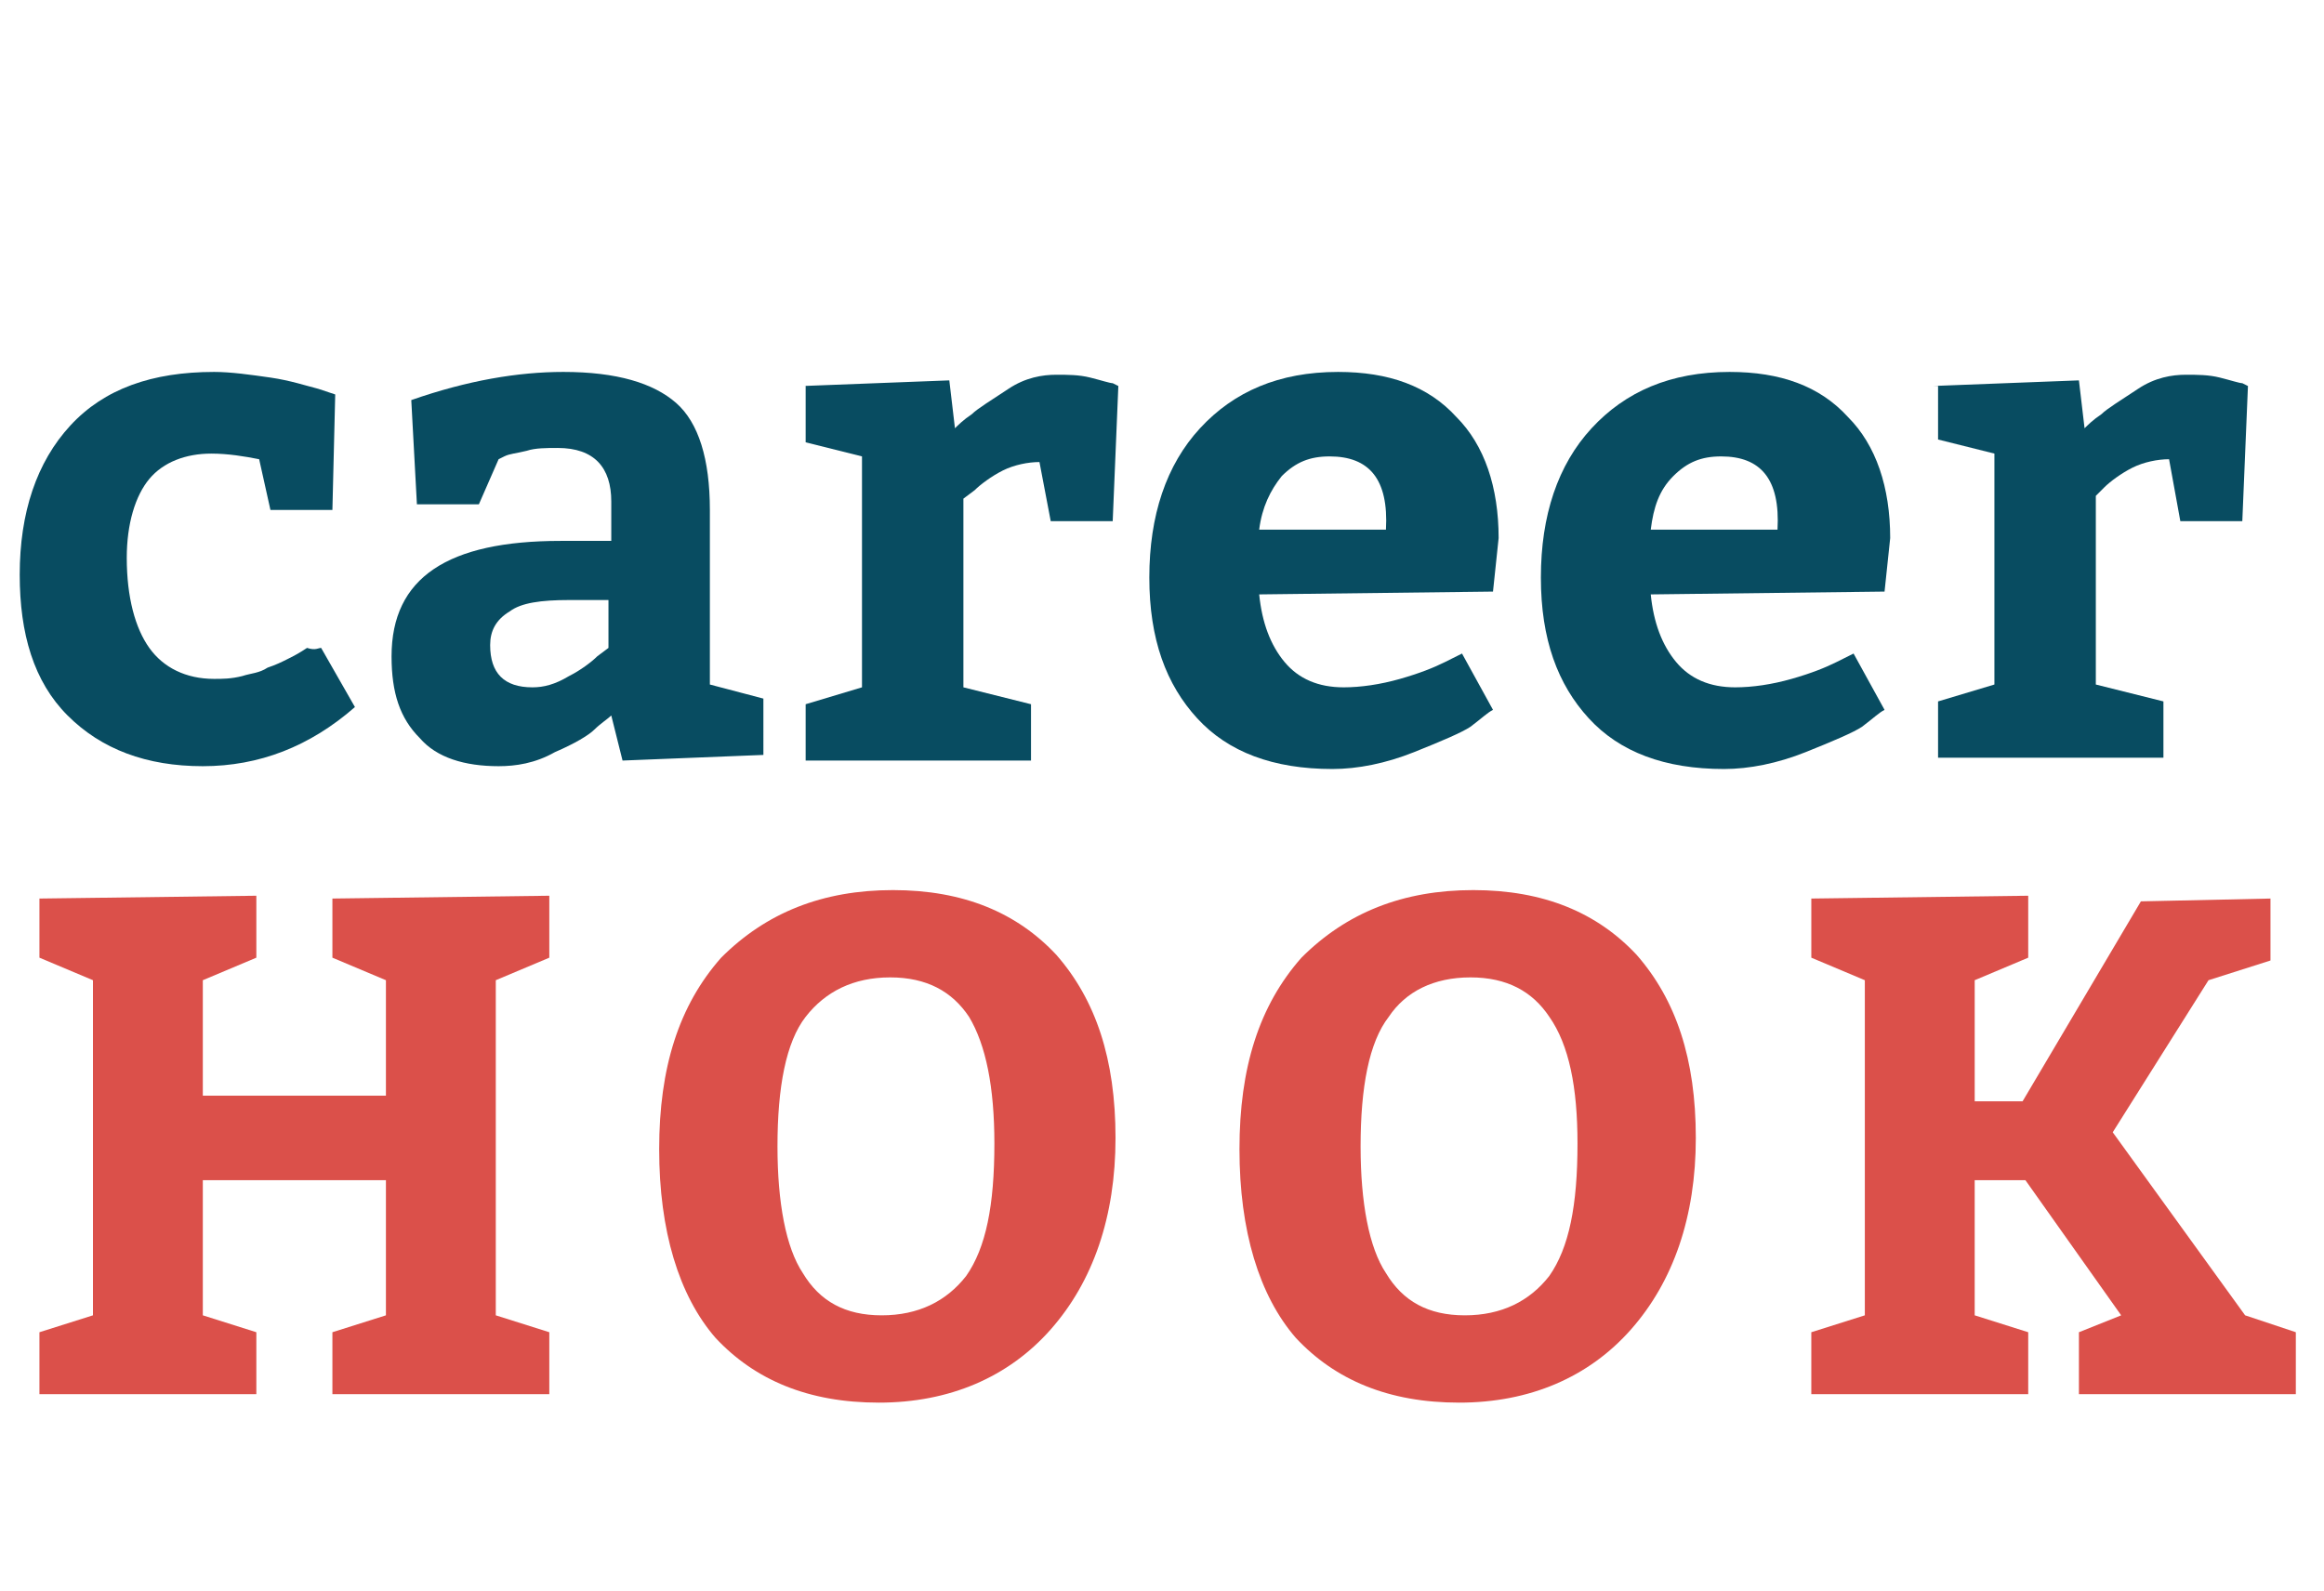 <?xml version="1.0" encoding="utf-8"?>
<!-- Generator: Adobe Illustrator 23.0.3, SVG Export Plug-In . SVG Version: 6.00 Build 0)  -->
<svg version="1.1" id="Layer_1" xmlns="http://www.w3.org/2000/svg" xmlns:xlink="http://www.w3.org/1999/xlink" x="0px" y="0px"
	 viewBox="0 0 82.5 56.5" style="enable-background:new 0 0 82.5 56.5;" xml:space="preserve">
<style type="text/css">
	.st0{enable-background:new    ;}
	.st1{fill:#084C61;}
	.st2{fill:#DB504A;}
</style>
<g id="Group_232" transform="translate(-20 -11.493)">
	<g class="st0">
		<path class="st1" d="M31.4,34.5l1.2,2.1c-1.6,1.4-3.4,2.1-5.4,2.1c-2,0-3.6-0.6-4.8-1.8s-1.7-2.9-1.7-5c0-2.2,0.6-4,1.8-5.3
			c1.2-1.3,2.9-1.9,5.1-1.9c0.6,0,1.3,0.1,2,0.2s1.3,0.3,1.7,0.4l0.6,0.2l-0.1,4.1h-2.2l-0.4-1.8c-0.5-0.1-1.1-0.2-1.7-0.2
			c-0.9,0-1.7,0.3-2.2,0.9c-0.5,0.6-0.8,1.6-0.8,2.8c0,1.4,0.3,2.5,0.8,3.2s1.3,1.1,2.3,1.1c0.3,0,0.6,0,1-0.1
			c0.3-0.1,0.6-0.1,0.9-0.3c0.3-0.1,0.5-0.2,0.7-0.3c0.2-0.1,0.4-0.2,0.7-0.4C31.2,34.6,31.3,34.5,31.4,34.5z"/>
		<path class="st1" d="M47.1,38.3l-5,0.2l-0.4-1.6c-0.1,0.1-0.4,0.3-0.6,0.5s-0.7,0.5-1.4,0.8c-0.7,0.4-1.4,0.5-2,0.5
			c-1.2,0-2.2-0.3-2.8-1c-0.7-0.7-1-1.6-1-2.9c0-2.8,2-4.1,6-4.1h1.8v-1.4c0-1.2-0.6-1.9-1.9-1.9c-0.4,0-0.8,0-1.1,0.1
			c-0.4,0.1-0.6,0.1-0.8,0.2l-0.2,0.1L37,29.4h-2.2l-0.2-3.7c2-0.7,3.8-1,5.4-1c1.9,0,3.2,0.4,4,1.1c0.8,0.7,1.2,2,1.2,3.8v6.2
			l1.9,0.5V38.3z M37.4,34.4c0,1,0.5,1.5,1.5,1.5c0.4,0,0.8-0.1,1.3-0.4c0.4-0.2,0.8-0.5,1-0.7l0.4-0.3v-1.7h-1.4
			c-1,0-1.7,0.1-2.1,0.4C37.6,33.5,37.4,33.9,37.4,34.4z"/>
		<path class="st1" d="M48.5,25.2l5.2-0.2l0.2,1.7c0.1-0.1,0.3-0.3,0.6-0.5c0.2-0.2,0.7-0.5,1.3-0.9c0.6-0.4,1.2-0.5,1.7-0.5
			c0.4,0,0.8,0,1.2,0.1s0.7,0.2,0.8,0.2l0.2,0.1l-0.2,4.8h-2.2l-0.4-2.1c-0.4,0-0.9,0.1-1.3,0.3c-0.4,0.2-0.8,0.5-1,0.7l-0.4,0.3
			v6.7l2.4,0.6v2h-8v-2l2-0.6v-8.2l-2-0.5V25.2z"/>
		<path class="st1" d="M73,32.5l-8.3,0.1c0.1,1,0.4,1.8,0.9,2.4c0.5,0.6,1.2,0.9,2.1,0.9c0.6,0,1.3-0.1,2-0.3
			c0.7-0.2,1.2-0.4,1.6-0.6l0.6-0.3l1.1,2c-0.2,0.1-0.4,0.3-0.8,0.6c-0.3,0.2-1,0.5-2,0.9c-1,0.4-2,0.6-2.9,0.6
			c-2.1,0-3.7-0.6-4.8-1.8c-1.1-1.2-1.7-2.8-1.7-5c0-2.2,0.6-4,1.8-5.3c1.2-1.3,2.8-2,4.9-2c1.8,0,3.2,0.5,4.2,1.6
			c1,1,1.5,2.5,1.5,4.3L73,32.5z M67.2,27.7c-0.7,0-1.2,0.2-1.7,0.7c-0.4,0.5-0.7,1.1-0.8,1.9h4.5C69.3,28.5,68.6,27.7,67.2,27.7z"
			/>
		<path class="st1" d="M86.9,32.5l-8.3,0.1c0.1,1,0.4,1.8,0.9,2.4c0.5,0.6,1.2,0.9,2.1,0.9c0.6,0,1.3-0.1,2-0.3
			c0.7-0.2,1.2-0.4,1.6-0.6l0.6-0.3l1.1,2c-0.2,0.1-0.4,0.3-0.8,0.6c-0.3,0.2-1,0.5-2,0.9c-1,0.4-2,0.6-2.9,0.6
			c-2.1,0-3.7-0.6-4.8-1.8s-1.7-2.8-1.7-5c0-2.2,0.6-4,1.8-5.3c1.2-1.3,2.8-2,4.9-2c1.8,0,3.2,0.5,4.2,1.6c1,1,1.5,2.5,1.5,4.3
			L86.9,32.5z M81.1,27.7c-0.7,0-1.2,0.2-1.7,0.7s-0.7,1.1-0.8,1.9h4.5C83.2,28.5,82.5,27.7,81.1,27.7z"/>
		<path class="st1" d="M88.6,25.2l5.2-0.2l0.2,1.7c0.1-0.1,0.3-0.3,0.6-0.5c0.2-0.2,0.7-0.5,1.3-0.9c0.6-0.4,1.2-0.5,1.7-0.5
			c0.4,0,0.8,0,1.2,0.1s0.7,0.2,0.8,0.2l0.2,0.1l-0.2,4.8h-2.2L97,27.8c-0.4,0-0.9,0.1-1.3,0.3c-0.4,0.2-0.8,0.5-1,0.7l-0.3,0.3v6.7
			l2.4,0.6v2h-8v-2l2-0.6v-8.2l-2-0.5V25.2z"/>
	</g>
	<g class="st0">
		<path class="st2" d="M29.1,58.8V61h-7.7v-2.2l1.9-0.6V46.3l-1.9-0.8v-2.1l7.7-0.1v2.2l-1.9,0.8v4.1h6.5v-4.1l-1.9-0.8v-2.1
			l7.7-0.1v2.2l-1.9,0.8v11.9l1.9,0.6V61h-7.7v-2.2l1.9-0.6v-4.8h-6.5v4.8L29.1,58.8z"/>
		<path class="st2" d="M51.7,43.1c2.5,0,4.4,0.8,5.8,2.3c1.4,1.6,2.1,3.7,2.1,6.5c0,2.8-0.8,5.1-2.3,6.8c-1.5,1.7-3.6,2.6-6.1,2.6
			s-4.4-0.8-5.8-2.3c-1.3-1.5-2-3.8-2-6.7c0-2.9,0.7-5.1,2.2-6.8C47.2,43.9,49.2,43.1,51.7,43.1z M51.6,46.2c-1.3,0-2.3,0.5-3,1.4
			c-0.7,0.9-1,2.5-1,4.6c0,2,0.3,3.6,0.9,4.5c0.6,1,1.5,1.5,2.8,1.5c1.3,0,2.3-0.5,3-1.4c0.7-1,1-2.5,1-4.7c0-2-0.3-3.5-0.9-4.5
			C53.8,46.7,52.9,46.2,51.6,46.2z"/>
		<path class="st2" d="M72.3,43.1c2.5,0,4.4,0.8,5.8,2.3c1.4,1.6,2.1,3.7,2.1,6.5c0,2.8-0.8,5.1-2.3,6.8c-1.5,1.7-3.6,2.6-6.1,2.6
			s-4.4-0.8-5.8-2.3c-1.3-1.5-2-3.8-2-6.7c0-2.9,0.7-5.1,2.2-6.8C67.8,43.9,69.8,43.1,72.3,43.1z M72.2,46.2c-1.3,0-2.3,0.5-2.9,1.4
			c-0.7,0.9-1,2.5-1,4.6c0,2,0.3,3.6,0.9,4.5c0.6,1,1.5,1.5,2.8,1.5c1.3,0,2.3-0.5,3-1.4c0.7-1,1-2.5,1-4.7c0-2-0.3-3.5-1-4.5
			C74.4,46.7,73.5,46.2,72.2,46.2z"/>
		<path class="st2" d="M92,58.8V61h-7.7v-2.2l1.9-0.6V46.3l-1.9-0.8v-2.1l7.7-0.1v2.2l-1.9,0.8v4.3h1.7l4.2-7.1l4.6-0.1v2.2
			l-2.2,0.7L95,51.7l4.7,6.5l1.8,0.6V61h-7.7v-2.2l1.5-0.6l-3.4-4.8h-1.8v4.8L92,58.8z"/>
	</g>
</g>
</svg>
